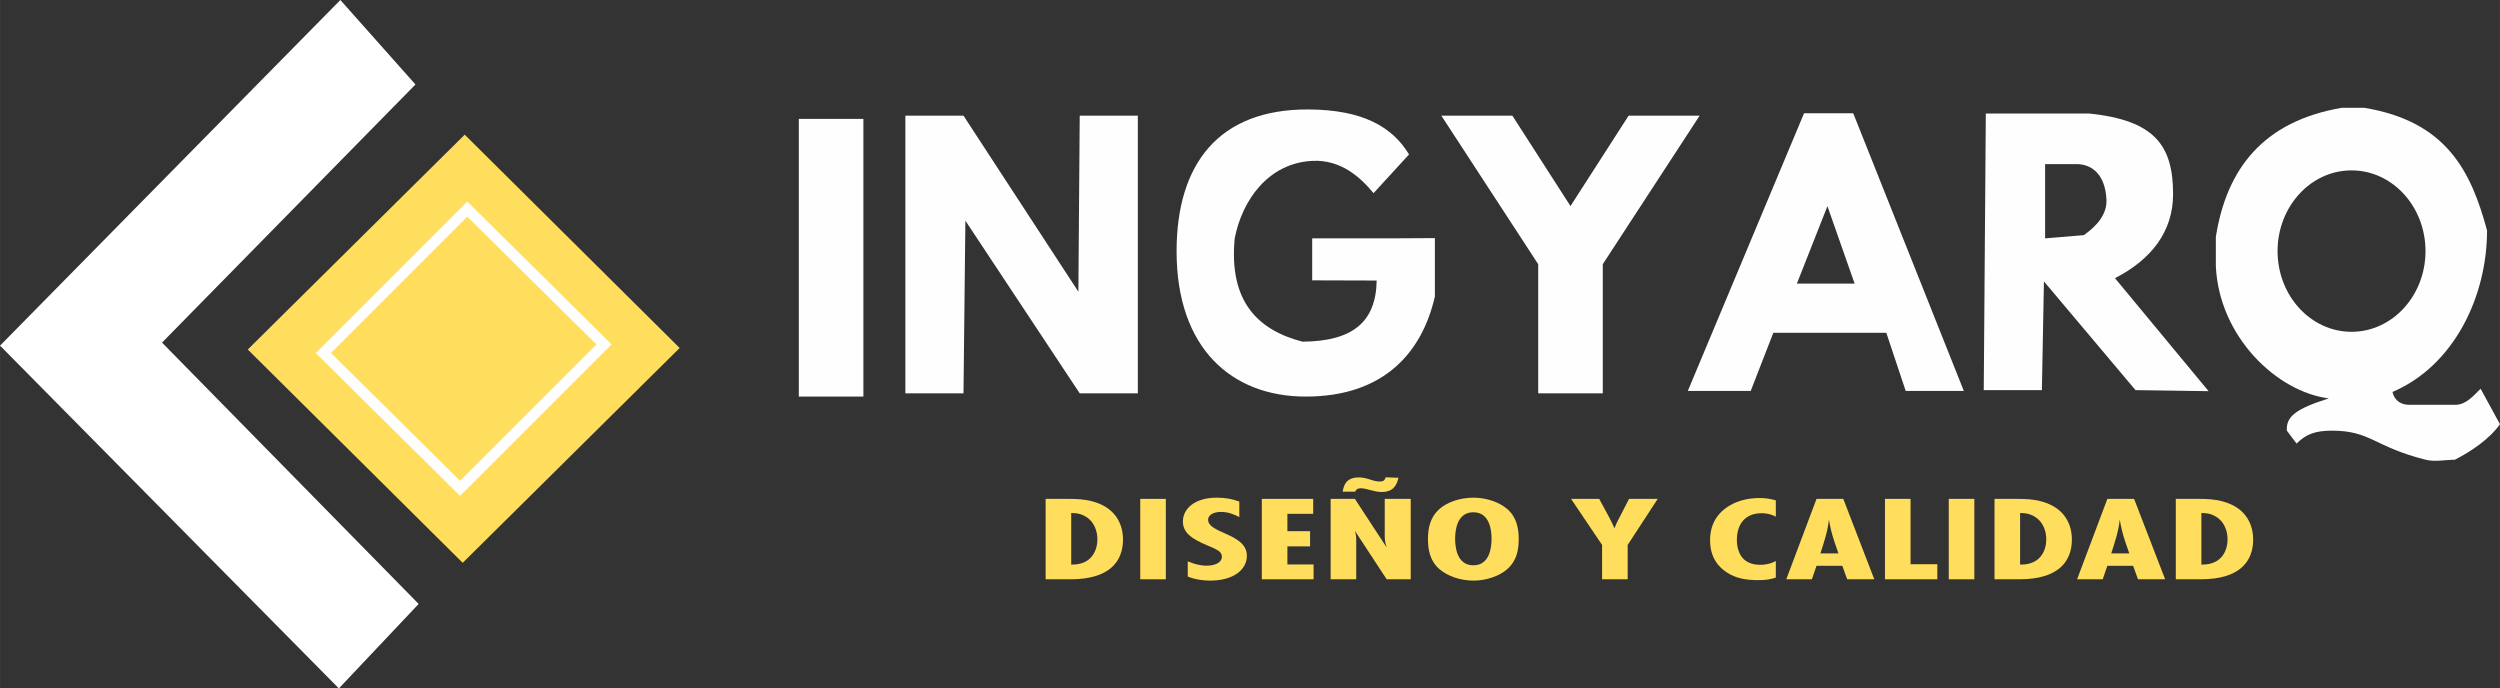 <?xml version="1.0" encoding="UTF-8"?>
<!DOCTYPE svg PUBLIC "-//W3C//DTD SVG 1.1//EN" "http://www.w3.org/Graphics/SVG/1.1/DTD/svg11.dtd">
<!-- Creator: CorelDRAW X8 -->
<svg xmlns="http://www.w3.org/2000/svg" xml:space="preserve" width="32.778mm" height="9.026mm" version="1.1" style="shape-rendering:geometricPrecision; text-rendering:geometricPrecision; image-rendering:optimizeQuality; fill-rule:evenodd; clip-rule:evenodd"
viewBox="0 0 352956 97195"
 xmlns:xlink="http://www.w3.org/1999/xlink">
 <rect x="0" y="0" width="352956" height="97195" fill="#333333" stroke="none"/>
 <defs>
  <style type="text/css">
   <![CDATA[
    .str0 {stroke:#FEFEFE;stroke-width:2735.09}
    .fil2 {fill:none}
    .fil3 {fill:#FEFEFE}
    .fil4 {fill:#FEFEFE}
    .fil1 {fill:#FFDE5D}
    .fil0 {fill:white}
    .fil5 {fill:#FFDE5D;fill-rule:nonzero}
   ]]>
  </style>
 </defs>
 <g id="Capa_x0020_1">
  <g id="_2497944154336">
   <polygon class="fil0" points="0,48798 48049,0 58653,11927 22871,48370 59105,85268 47839,97195 "/>
   <polygon class="fil1" points="34978,49346 65607,19013 95952,49131 65323,79462 "/>
   <rect class="fil2 str0" transform="matrix(0.391 -0.391 0.392 0.388 45650.2 49839.5)" width="51967" height="49232"/>
  </g>
  <g id="_2497944156128">
   <g>
    <rect class="fil3" x="112778" y="16787" width="9117" height="39203"/>
    <polygon class="fil3" points="127821,16332 136027,16332 152248,41186 152437,16332 160642,16332 160642,55534 152437,55534 136294,31157 136027,55534 127821,55534 "/>
    <path class="fil4" d="M166113 35478c0,-12308 5927,-20057 18546,-20024 7750,21 11906,2457 14275,6348l-5014 5470c-1782,-2163 -4558,-4773 -8662,-4559 -6224,325 -9894,5573 -10940,10940 -834,8808 3151,12922 9573,14588 7115,-54 10382,-2807 10469,-8634l-9102 -27 0 -5927 10941 0 6382 -37 0 8243c-1774,7771 -7071,14132 -18234,14132 -10485,0 -18234,-6838 -18234,-20513z"/>
    <path class="fil4" d="M277258 55193l-8205 0 -2735 -8205 -15955 0 -3191 8205 -8881 0 16410 -39202 6944 0 15613 39202zm-23567 -15157l8150 0 -3838 -10930 -4312 10930z"/>
    <path class="fil4" d="M280075 55079l8206 0 289 -15349 12929 15349 10319 149 -13219 -15954c5150,-2637 8205,-6605 8205,-11852 0,-6838 -2531,-10435 -11853,-11396l-14586 0 -290 39053zm8661 -31909l4558 0c2177,69 3937,1575 4103,5013 100,2067 -1356,3721 -3191,5015l-5470 455 0 -10483z"/>
    <polygon class="fil4" points="203493,16332 213521,16332 221726,29095 229932,16332 239960,16332 226284,37301 226284,55534 217168,55534 217168,37301 "/>
    <path class="fil4" d="M312841 37558l0 -4103c1522,-9693 6751,-16345 17779,-18233l3190 0c11598,1919 15074,8957 17323,17322 0,9171 -4550,19032 -13356,22797 297,1240 1222,1881 2610,1812l6381 0c1397,-69 2393,-1198 3453,-2272l2735 5014c-1503,2120 -4161,3900 -6382,5014 -1368,0 -2776,331 -4103,0 -7293,-1823 -7749,-4103 -13219,-4103 -2323,0 -3647,457 -5015,1824l-1367 -1824c-125,-1964 1194,-3071 5925,-4558 -7293,-912 -15498,-8661 -15954,-18690zm19159 -13503c5766,0 10442,5102 10442,11396 0,6294 -4676,11395 -10442,11395 -5767,0 -10443,-5101 -10443,-11395 0,-6294 4676,-11396 10443,-11396z"/>
   </g>
   <path class="fil5" d="M147624 70434l0 11353 3532 0c5529,0 7391,-2553 7391,-5617 0,-2025 -932,-4426 -4189,-5344 -1232,-358 -2354,-392 -3697,-392l-3037 0zm3612 9277l0 -7285c740,17 1260,85 1835,391 1451,749 1862,2213 1862,3336 0,1413 -712,3574 -3586,3558l-111 0z"/>
   <polygon id="1" class="fil5" points="164595,81787 164595,70434 160983,70434 160983,81787 "/>
   <path id="2" class="fil5" d="M174970 70809c-1068,-375 -1970,-545 -3203,-545 -3094,0 -4763,1565 -4763,3353 0,1651 1315,2468 3366,3353 603,255 1617,630 1944,1055 137,188 193,375 193,579 0,783 -905,1260 -2137,1260 -1012,0 -1862,-273 -2682,-613l0 2144c931,392 2026,579 3148,579 3312,0 5201,-1548 5201,-3506 0,-3166 -5474,-3131 -5474,-5089 0,-664 740,-1107 1807,-1107 1012,0 1862,341 2600,732l0 -2195z"/>
   <polygon id="3" class="fil5" points="185454,81787 185454,79693 181757,79693 181757,77140 184962,77140 184962,74995 181757,74995 181757,72544 185400,72544 185400,70434 178145,70434 178145,81787 "/>
   <path id="4" class="fil5" d="M199168 81787l0 -11353 -3667 0 0 5328c0,510 108,1021 273,1531l-4489 -6859 -3422 0 0 11353 3613 0 0 -5549c0,-425 -54,-868 -191,-1293l4489 6842 3394 0zm-3531 -14399c-164,289 -109,595 -876,595 -957,0 -1725,-578 -2875,-578 -1860,0 -2161,1090 -2326,2008l1779 0c83,-272 301,-477 767,-477 876,0 1861,528 2956,528 1779,0 2164,-1141 2381,-2009l-1806 -67z"/>
   <path id="5" class="fil5" d="M214416 76119c0,-1430 -246,-3080 -1641,-4272 -1097,-936 -2875,-1583 -4765,-1583 -1860,0 -3695,630 -4763,1583 -1395,1225 -1642,2808 -1642,4272 0,1429 247,3064 1642,4255 1094,936 2875,1600 4763,1600 1890,0 3696,-664 4765,-1600 1395,-1225 1641,-2791 1641,-4255zm-3832 -51c0,1038 -191,3745 -2574,3745 -2382,0 -2571,-2707 -2571,-3745 0,-1038 189,-3744 2571,-3744 2383,0 2574,2706 2574,3744z"/>
   <path id="6" class="fil5" d="M234044 70434l-4051 0 -1259 2451c-274,527 -466,834 -793,1702 -220,-510 -575,-1225 -823,-1685l-1341 -2468 -3969 0 4380 6502 0 4851 3612 0 0 -4851 4244 -6502z"/>
   <path id="7" class="fil5" d="M250715 79199c-740,427 -1560,545 -2163,545 -985,0 -1642,-255 -2053,-545 -1286,-884 -1286,-2689 -1286,-2978 0,-1464 520,-2637 1505,-3251 410,-255 1040,-511 1999,-511 575,0 1314,103 1998,495l0 -2315c-712,-205 -1451,-324 -2272,-324 -1232,0 -2874,204 -4380,1141 -2409,1514 -2628,3693 -2628,4834 0,2399 1176,3794 2463,4594 1233,767 2573,1022 4326,1022 986,0 1697,-85 2491,-357l0 -2350z"/>
   <path id="8" class="fil5" d="M264620 81787l-4379 -11353 -3778 0 -4271 11353 3614 0 657 -1906 3641 0 686 1906 3830 0zm-7610 -3659c521,-1583 1041,-3166 1206,-4766 81,493 191,1004 301,1498 274,1105 656,2178 1039,3268l-2546 0z"/>
   <polygon id="9" class="fil5" points="273519,81787 273519,79659 269740,79659 269740,70434 266127,70434 266127,81787 "/>
   <polygon id="10" class="fil5" points="278745,81787 278745,70434 275133,70434 275133,81787 "/>
   <path id="11" class="fil5" d="M281593 70434l0 11353 3531 0c5530,0 7392,-2553 7392,-5617 0,-2025 -932,-4426 -4189,-5344 -1232,-358 -2354,-392 -3697,-392l-3037 0zm3612 9277l0 -7285c740,17 1260,85 1835,391 1451,749 1862,2213 1862,3336 0,1413 -713,3574 -3586,3558l-111 0z"/>
   <path id="12" class="fil5" d="M305682 81787l-4381 -11353 -3776 0 -4272 11353 3615 0 657 -1906 3640 0 685 1906 3832 0zm-7610 -3659c521,-1583 1040,-3166 1205,-4766 82,493 191,1004 301,1498 274,1105 657,2178 1040,3268l-2546 0z"/>
   <path id="13" class="fil5" d="M307188 70434l0 11353 3532 0c5530,0 7391,-2553 7391,-5617 0,-2025 -931,-4426 -4190,-5344 -1230,-358 -2352,-392 -3695,-392l-3038 0zm3613 9277l0 -7285c740,17 1259,85 1834,391 1451,749 1862,2213 1862,3336 0,1413 -712,3574 -3585,3558l-111 0z"/>
  </g>
 </g>
</svg>

